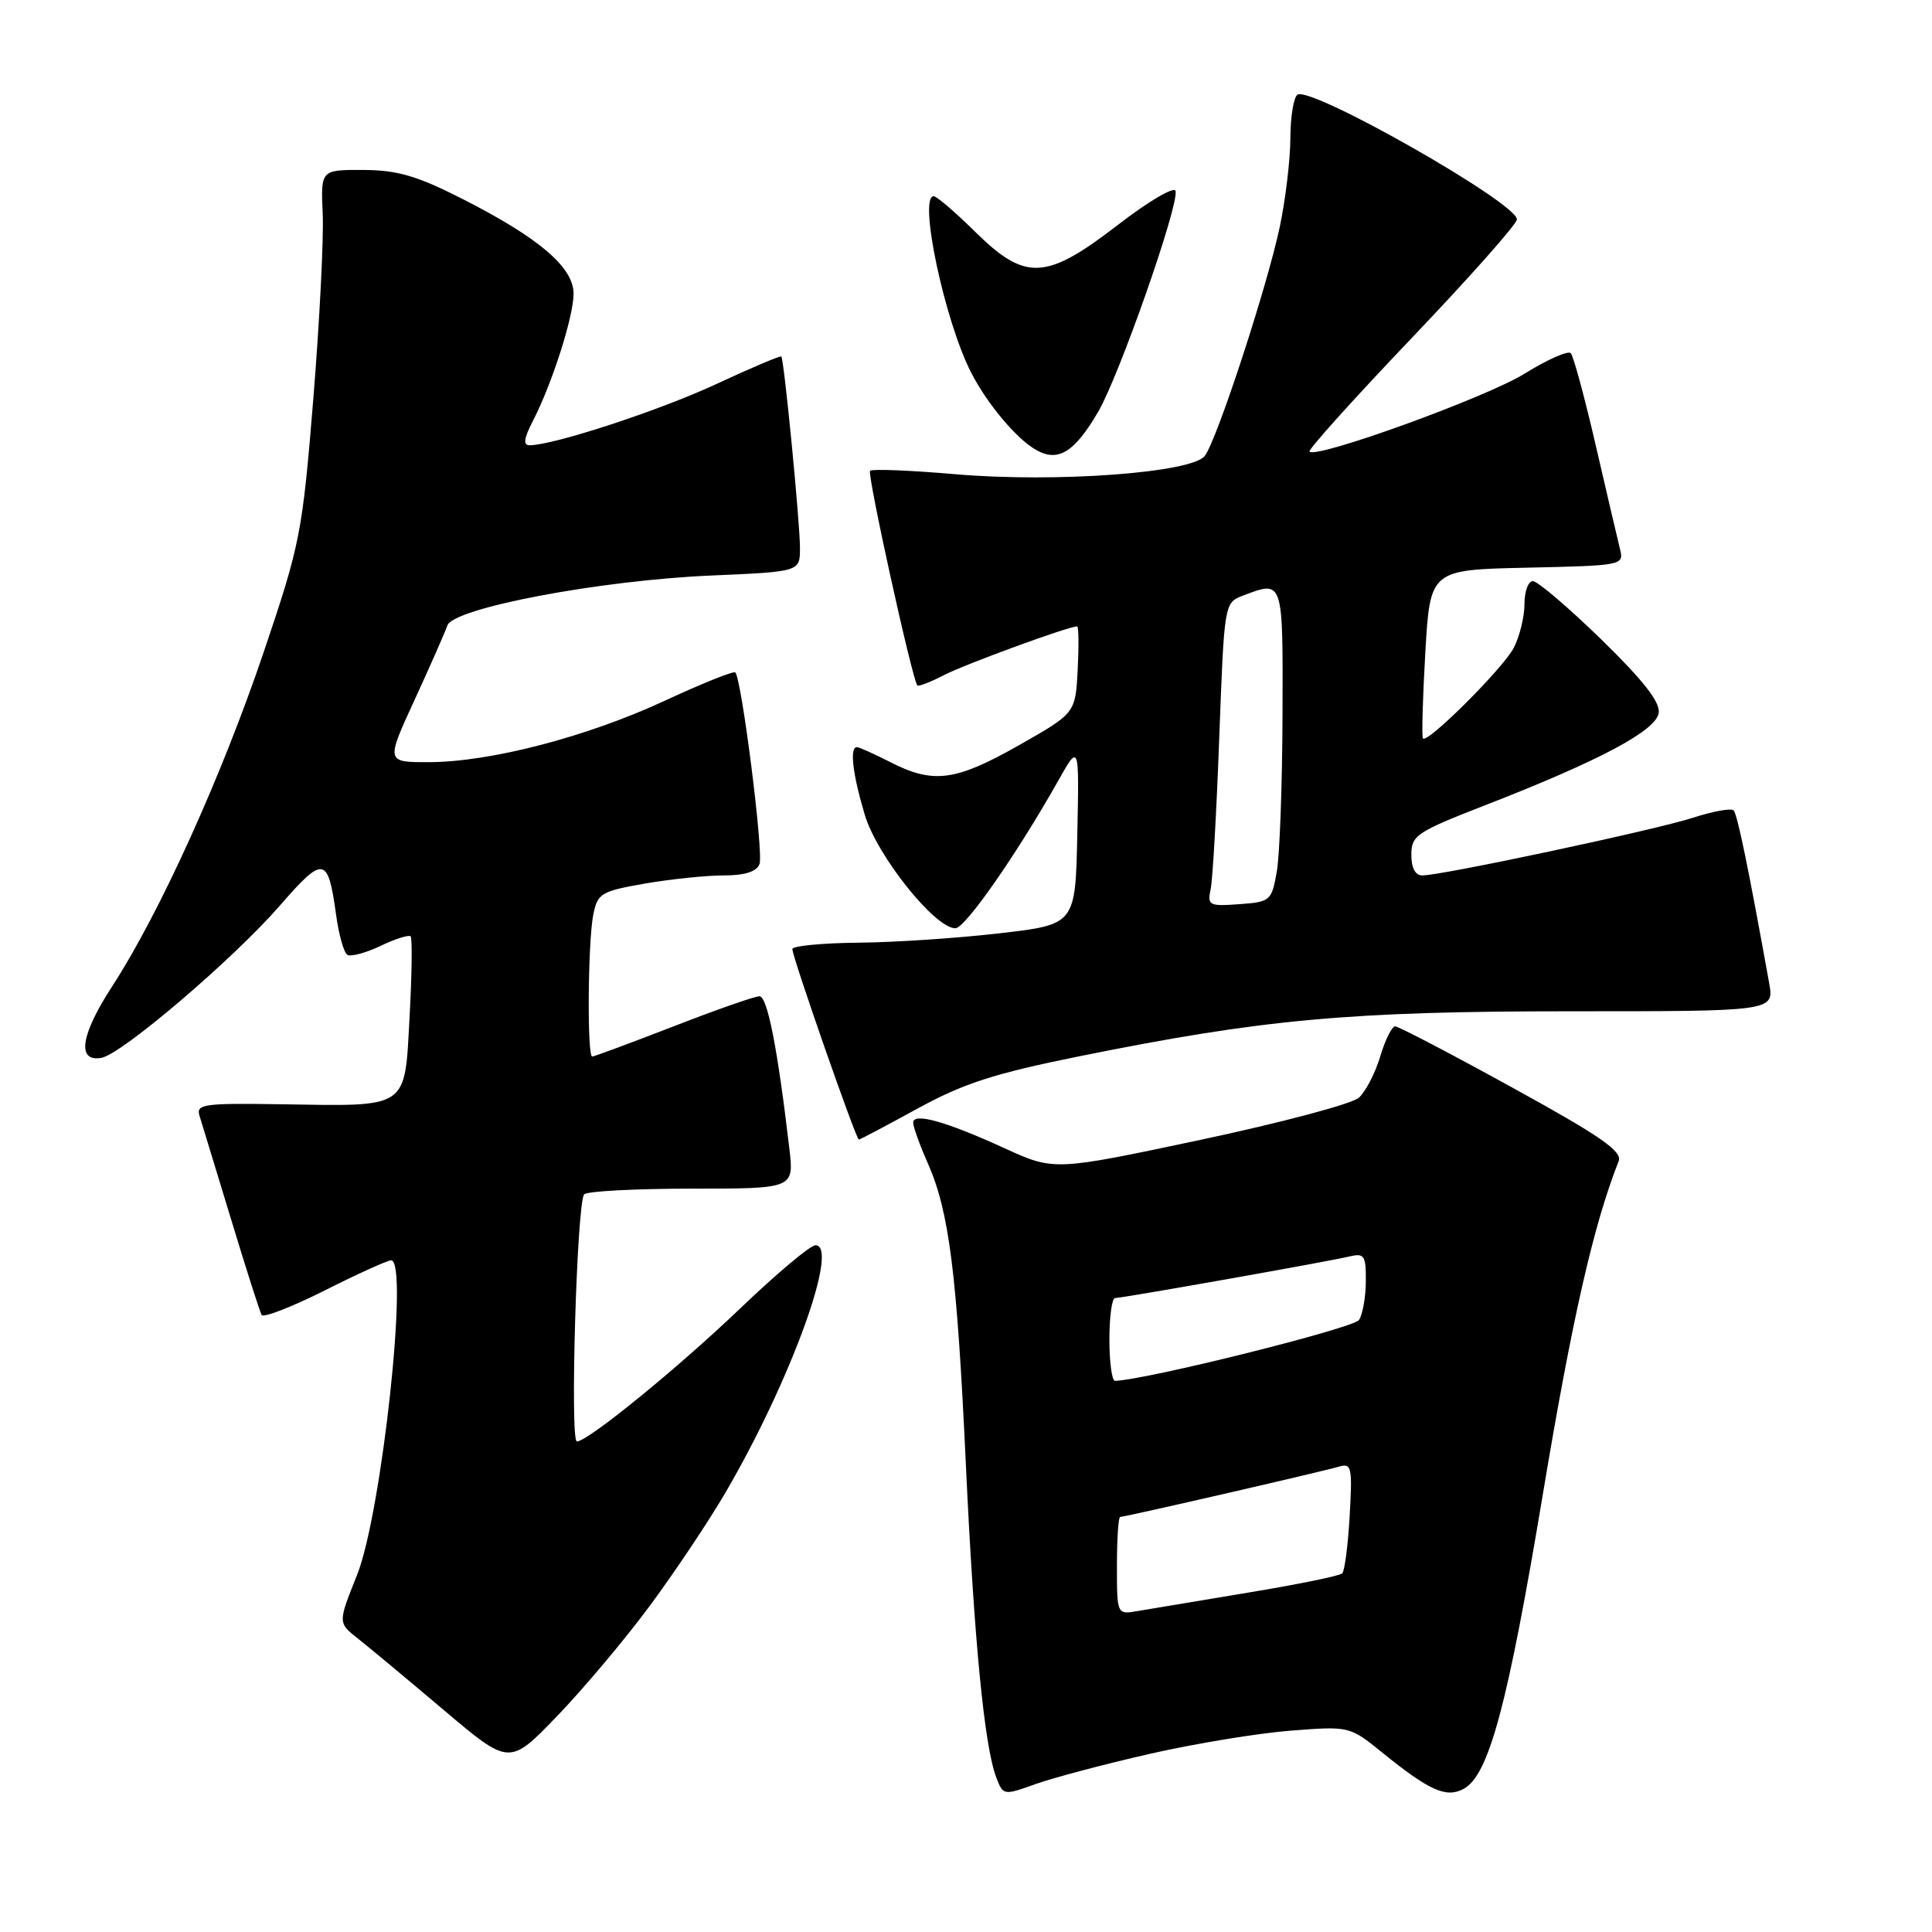 <?xml version="1.0" encoding="UTF-8" standalone="no"?>
<!DOCTYPE svg PUBLIC "-//W3C//DTD SVG 1.1//EN" "http://www.w3.org/Graphics/SVG/1.1/DTD/svg11.dtd" >
<svg xmlns="http://www.w3.org/2000/svg" xmlns:xlink="http://www.w3.org/1999/xlink" version="1.1" viewBox="0 0 256 256">
 <g >
 <path fill="currentColor"
d=" M 152.37 232.39 C 158.35 231.03 166.75 229.65 171.03 229.32 C 178.81 228.72 178.83 228.72 183.16 232.23 C 189.42 237.29 191.62 238.27 193.93 237.04 C 197.28 235.25 199.77 225.98 204.46 197.85 C 208.33 174.67 211.14 162.32 214.48 153.86 C 215.00 152.56 212.09 150.54 200.39 144.11 C 192.29 139.65 185.30 136.00 184.87 136.00 C 184.43 136.00 183.54 137.79 182.89 139.98 C 182.23 142.18 180.96 144.63 180.06 145.45 C 179.15 146.27 169.70 148.78 159.05 151.04 C 139.68 155.15 139.68 155.15 133.09 152.14 C 125.34 148.59 121.00 147.38 121.00 148.76 C 121.00 149.30 121.87 151.72 122.94 154.14 C 125.77 160.52 126.80 168.73 127.98 194.00 C 129.07 217.36 130.43 231.37 132.01 235.52 C 132.92 237.91 132.98 237.92 137.21 236.40 C 139.57 235.56 146.39 233.75 152.37 232.39 Z  M 86.08 212.81 C 89.37 208.37 93.89 201.61 96.12 197.79 C 104.74 183.03 111.30 165.00 108.05 165.00 C 107.38 165.00 102.94 168.73 98.17 173.29 C 89.79 181.31 77.89 191.00 76.44 191.00 C 75.50 191.00 76.44 159.22 77.41 158.25 C 77.83 157.84 84.25 157.50 91.69 157.50 C 105.22 157.50 105.22 157.50 104.59 152.16 C 103.03 138.87 101.68 132.00 100.63 132.01 C 100.01 132.01 94.87 133.81 89.22 136.01 C 83.56 138.20 78.72 140.00 78.47 140.00 C 77.78 140.00 77.90 124.76 78.61 121.21 C 79.18 118.37 79.63 118.10 85.44 117.08 C 88.86 116.49 93.55 116.00 95.86 116.00 C 98.69 116.00 100.25 115.51 100.64 114.49 C 101.20 113.05 98.27 89.94 97.43 89.10 C 97.21 88.88 93.02 90.56 88.11 92.84 C 77.78 97.64 64.95 100.98 56.81 100.99 C 51.13 101.00 51.13 101.00 54.93 92.75 C 57.02 88.21 58.97 83.77 59.28 82.88 C 60.07 80.57 79.51 76.89 94.25 76.26 C 106.00 75.75 106.00 75.75 106.00 72.63 C 106.01 69.31 103.90 47.68 103.53 47.24 C 103.41 47.10 99.53 48.74 94.91 50.89 C 87.37 54.40 73.33 59.00 70.16 59.00 C 69.30 59.00 69.42 58.08 70.58 55.84 C 73.14 50.89 76.00 41.96 76.00 38.92 C 76.00 35.41 71.41 31.50 61.22 26.33 C 55.24 23.29 52.64 22.54 48.13 22.52 C 42.50 22.50 42.50 22.50 42.76 28.31 C 42.91 31.51 42.35 42.53 41.52 52.79 C 40.06 70.72 39.80 72.03 34.92 86.47 C 29.34 102.95 21.13 121.05 14.86 130.70 C 10.68 137.13 10.13 140.75 13.44 140.17 C 16.14 139.69 30.92 127.08 37.08 120.00 C 42.88 113.33 43.46 113.42 44.53 121.20 C 44.89 123.84 45.56 126.23 46.03 126.52 C 46.49 126.80 48.46 126.27 50.42 125.34 C 52.37 124.40 54.17 123.84 54.41 124.07 C 54.64 124.31 54.58 129.12 54.27 134.77 C 53.60 147.07 54.29 146.59 37.20 146.32 C 27.04 146.16 25.96 146.31 26.43 147.82 C 26.72 148.74 28.59 154.90 30.60 161.50 C 32.60 168.10 34.43 173.83 34.67 174.24 C 34.91 174.64 38.67 173.18 43.03 170.99 C 47.39 168.79 51.35 167.00 51.83 167.00 C 54.21 167.00 50.57 200.55 47.31 208.70 C 44.77 215.03 44.77 215.03 47.42 217.11 C 48.87 218.26 53.98 222.51 58.78 226.57 C 67.50 233.95 67.50 233.95 73.80 227.41 C 77.27 223.82 82.79 217.25 86.08 212.81 Z  M 121.58 146.89 C 127.66 143.56 131.70 142.25 143.03 139.96 C 167.32 135.05 178.80 134.00 208.14 134.00 C 235.09 134.00 235.09 134.00 234.42 130.25 C 231.68 115.03 230.21 107.88 229.71 107.38 C 229.39 107.06 226.96 107.50 224.31 108.36 C 219.35 109.97 191.05 116.00 188.46 116.00 C 187.53 116.00 187.00 114.99 187.01 113.25 C 187.01 110.70 187.72 110.23 196.76 106.71 C 211.92 100.82 219.46 96.81 219.79 94.46 C 220.00 93.03 217.73 90.14 212.16 84.71 C 207.80 80.47 203.73 77.00 203.11 77.00 C 202.50 77.00 202.00 78.37 202.00 80.05 C 202.00 81.73 201.36 84.33 200.59 85.83 C 199.19 88.53 189.17 98.53 188.55 97.85 C 188.37 97.66 188.51 92.55 188.86 86.50 C 189.50 75.50 189.50 75.50 202.35 75.22 C 215.06 74.94 215.20 74.91 214.65 72.72 C 214.35 71.50 212.90 65.33 211.44 59.00 C 209.98 52.67 208.49 47.19 208.14 46.80 C 207.79 46.42 205.03 47.64 202.00 49.52 C 196.94 52.66 174.47 60.80 173.51 59.85 C 173.28 59.62 179.38 52.85 187.05 44.80 C 194.72 36.76 201.00 29.68 201.00 29.07 C 201.00 26.89 173.77 11.41 171.93 12.54 C 171.42 12.86 170.99 15.45 170.98 18.31 C 170.97 21.16 170.34 26.47 169.57 30.09 C 167.89 38.02 161.25 58.31 159.64 60.41 C 157.93 62.65 139.95 63.98 126.63 62.84 C 120.65 62.32 115.55 62.12 115.29 62.38 C 114.87 62.79 120.86 89.98 121.55 90.82 C 121.69 91.00 123.29 90.38 125.10 89.45 C 127.88 88.01 141.57 83.00 142.73 83.00 C 142.93 83.00 142.96 85.59 142.80 88.75 C 142.50 94.50 142.50 94.50 135.01 98.75 C 126.62 103.51 123.68 103.90 118.00 101.00 C 115.84 99.90 113.84 99.00 113.54 99.00 C 112.56 99.00 112.97 102.55 114.58 107.94 C 116.19 113.37 123.87 123.00 126.59 123.00 C 127.89 123.00 134.72 113.20 140.19 103.50 C 143.00 98.50 143.00 98.50 142.75 110.50 C 142.50 122.50 142.50 122.50 132.50 123.66 C 127.00 124.30 118.56 124.87 113.75 124.91 C 108.94 124.96 105.00 125.34 104.99 125.75 C 104.98 126.78 113.43 150.99 113.80 151.00 C 113.96 151.00 117.46 149.15 121.58 146.89 Z  M 145.50 54.59 C 148.29 49.83 156.21 27.24 155.77 25.31 C 155.62 24.65 152.22 26.64 148.18 29.76 C 138.58 37.16 135.90 37.30 129.20 30.70 C 126.58 28.11 124.11 26.00 123.72 26.00 C 121.66 26.00 125.17 42.53 128.68 49.37 C 130.83 53.56 134.77 58.24 137.36 59.66 C 140.24 61.25 142.38 59.91 145.50 54.59 Z  M 148.00 207.47 C 148.00 203.91 148.19 201.00 148.43 201.00 C 149.08 201.00 175.22 194.99 177.37 194.35 C 179.09 193.83 179.21 194.33 178.84 200.84 C 178.62 204.72 178.18 208.16 177.85 208.48 C 177.53 208.81 171.92 209.95 165.38 211.03 C 158.85 212.11 152.26 213.21 150.75 213.47 C 148.00 213.95 148.00 213.95 148.00 207.47 Z  M 147.00 177.50 C 147.00 174.47 147.34 172.00 147.75 172.00 C 148.76 171.99 175.92 167.18 178.75 166.50 C 180.78 166.01 181.00 166.33 180.98 169.73 C 180.98 171.80 180.57 174.13 180.08 174.90 C 179.40 175.98 151.95 182.83 147.75 182.97 C 147.34 182.99 147.00 180.53 147.00 177.50 Z  M 160.42 117.81 C 160.69 116.54 161.20 107.48 161.56 97.68 C 162.22 79.95 162.23 79.86 164.68 78.93 C 170.07 76.88 170.00 76.68 169.94 94.75 C 169.91 103.96 169.57 113.30 169.18 115.50 C 168.50 119.37 168.33 119.51 164.20 119.81 C 160.20 120.10 159.96 119.97 160.42 117.81 Z "/>
</g>
</svg>
